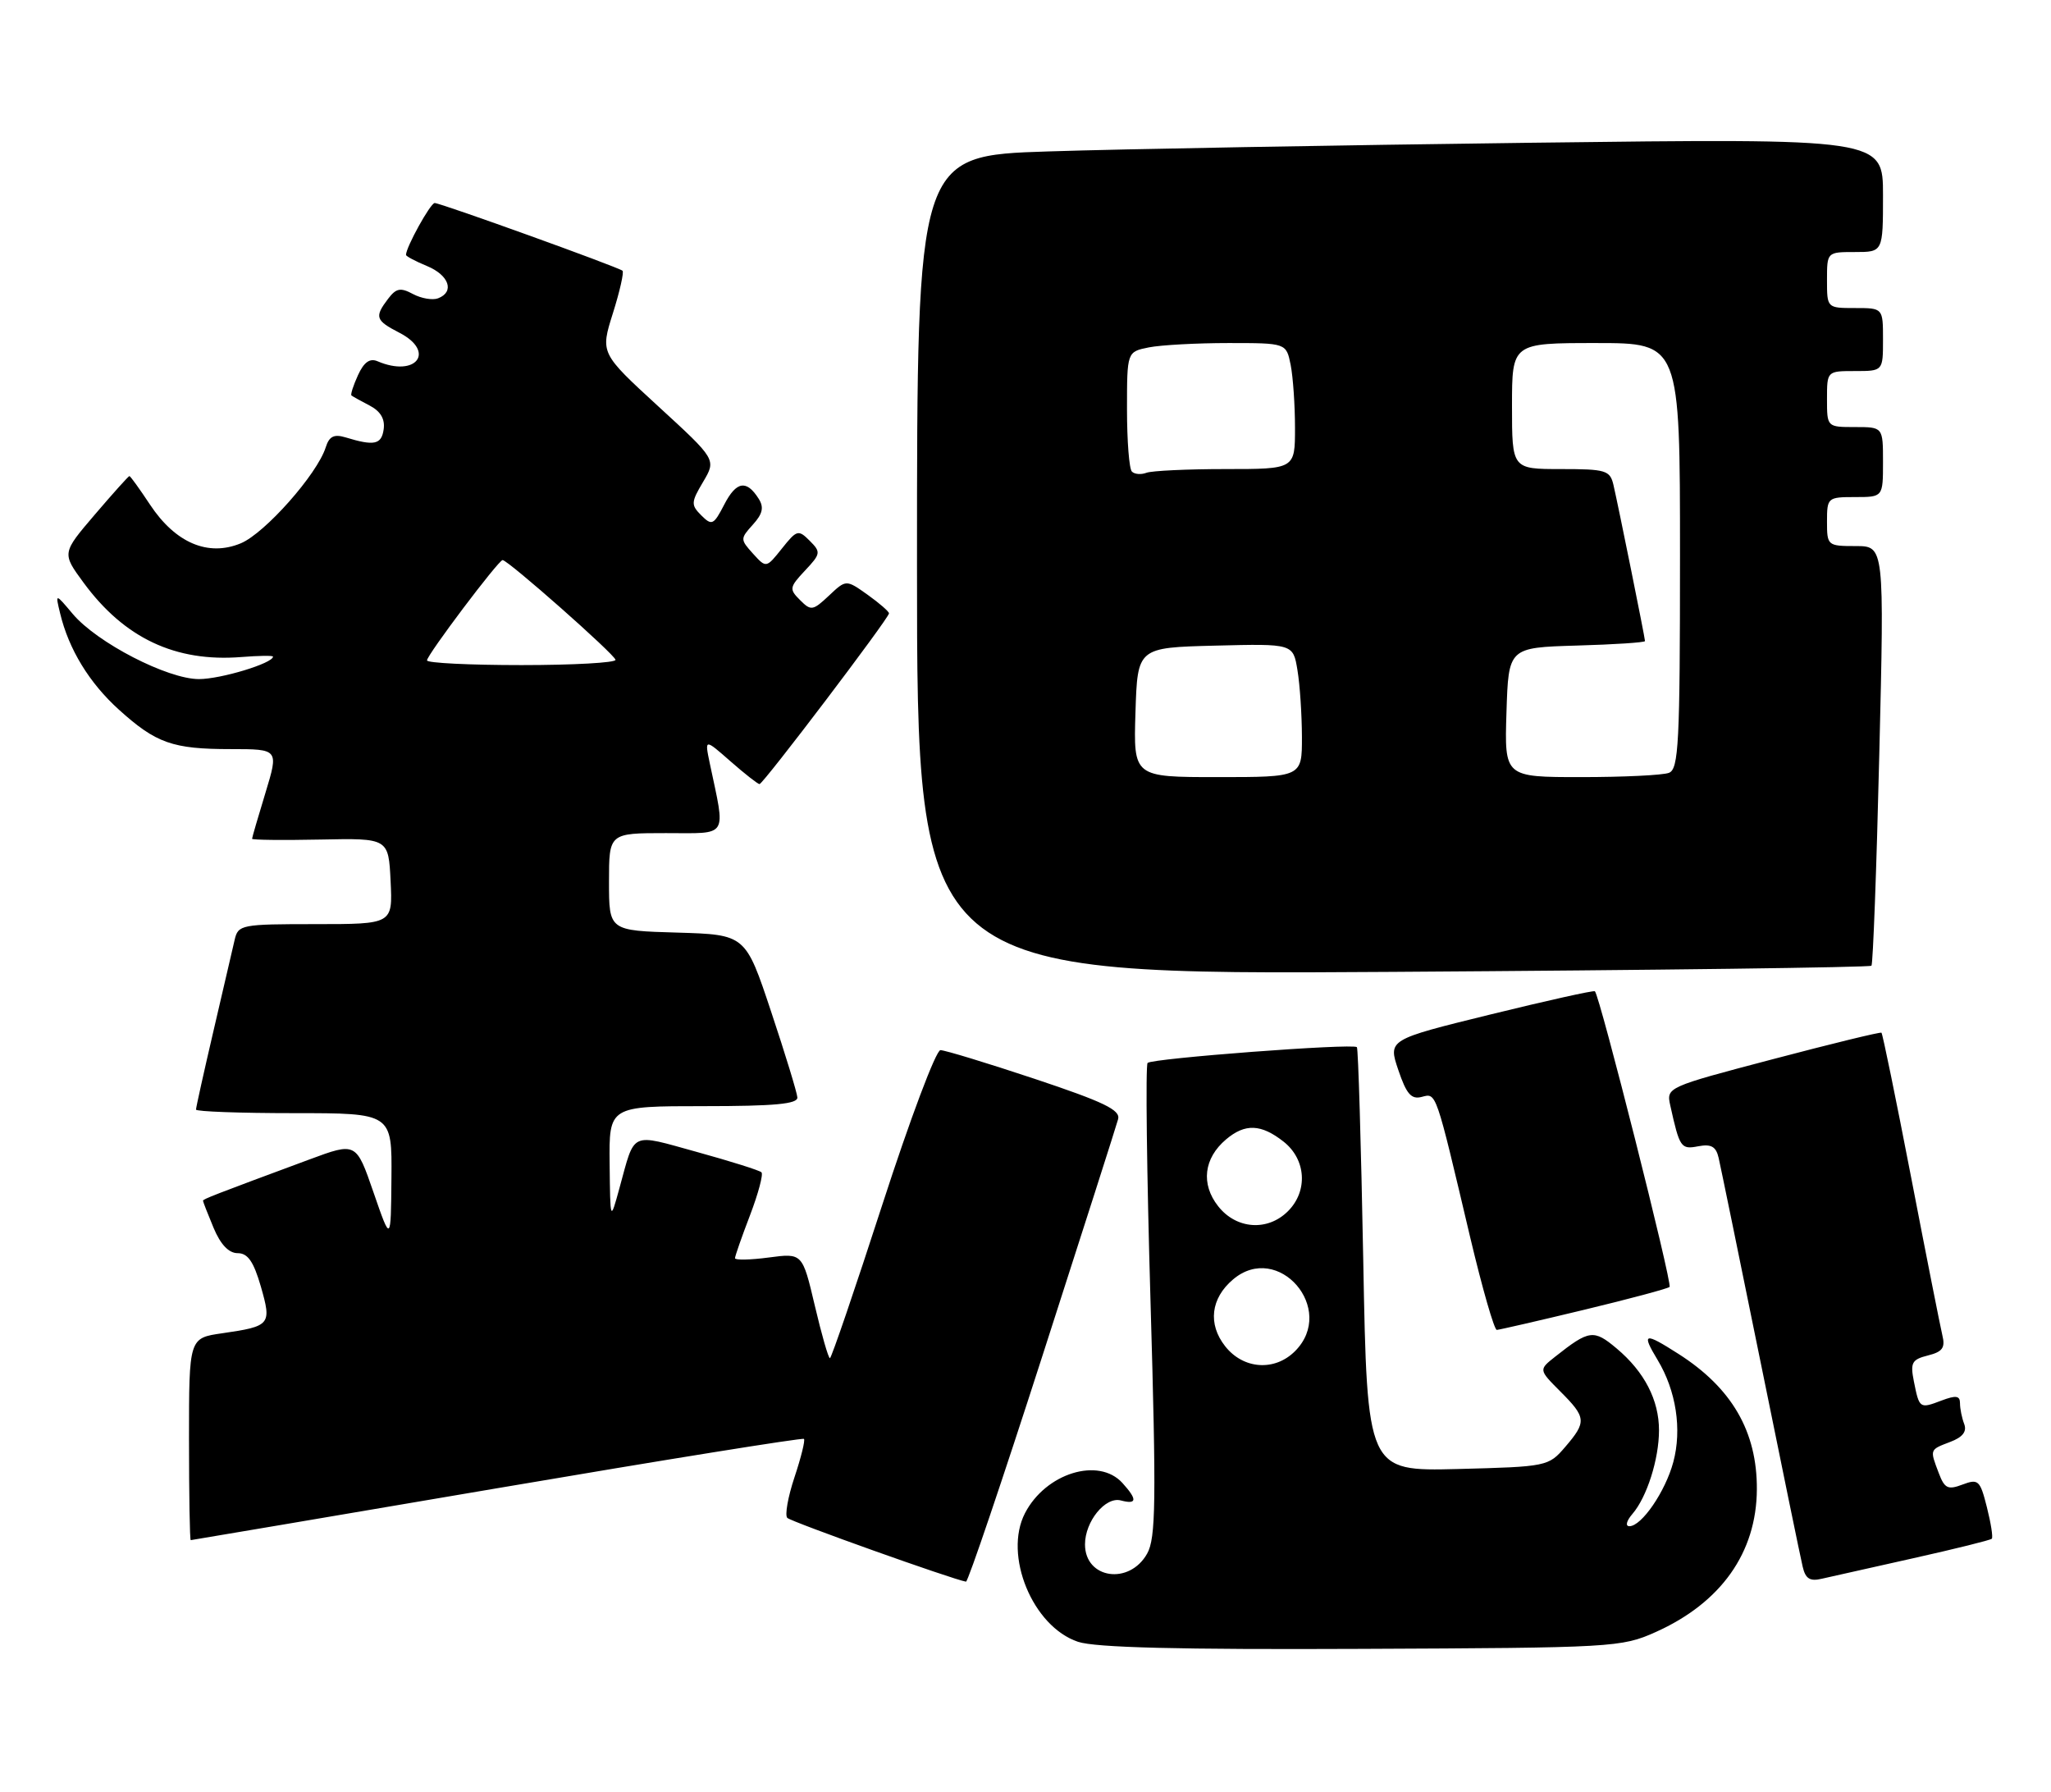 <?xml version="1.0" encoding="UTF-8" standalone="no"?>
<!DOCTYPE svg PUBLIC "-//W3C//DTD SVG 1.1//EN" "http://www.w3.org/Graphics/SVG/1.1/DTD/svg11.dtd" >
<svg xmlns="http://www.w3.org/2000/svg" xmlns:xlink="http://www.w3.org/1999/xlink" version="1.1" viewBox="0 0 293 256">
 <g >
 <path fill="currentColor"
d=" M 236.50 233.13 C 245.85 228.95 250.94 221.78 250.98 212.72 C 251.02 204.48 247.41 198.25 239.77 193.38 C 234.87 190.25 234.46 190.37 236.80 194.25 C 239.45 198.65 240.30 204.17 239.04 208.85 C 237.91 213.05 234.52 218.00 232.77 218.00 C 232.16 218.00 232.35 217.24 233.20 216.25 C 235.27 213.86 237.00 208.41 237.00 204.30 C 237.00 199.98 234.92 195.95 230.96 192.62 C 227.67 189.85 227.03 189.94 222.15 193.80 C 219.81 195.65 219.81 195.65 222.90 198.75 C 226.63 202.48 226.68 203.09 223.59 206.69 C 221.21 209.46 221.00 209.50 208.24 209.83 C 195.31 210.15 195.31 210.15 194.75 180.00 C 194.44 163.42 194.03 149.72 193.84 149.57 C 193.17 149.01 164.49 151.18 163.94 151.83 C 163.64 152.20 163.82 167.53 164.36 185.91 C 165.19 214.50 165.12 219.70 163.88 221.91 C 161.34 226.45 155.00 225.52 155.00 220.60 C 155.00 217.31 157.91 213.74 160.12 214.32 C 162.44 214.93 162.50 214.21 160.35 211.83 C 156.95 208.08 149.39 210.42 146.43 216.13 C 143.32 222.14 147.52 232.34 154.00 234.51 C 156.46 235.34 168.45 235.64 194.50 235.52 C 230.46 235.37 231.64 235.30 236.50 233.13 Z  M 148.89 193.75 C 154.61 176.01 159.49 160.76 159.73 159.86 C 160.09 158.55 157.70 157.40 147.84 154.11 C 141.05 151.85 134.98 150.00 134.35 150.00 C 133.71 150.00 129.99 159.90 126.07 172.00 C 122.15 184.10 118.77 194.00 118.56 194.00 C 118.34 194.00 117.37 190.62 116.40 186.49 C 114.63 178.98 114.63 178.98 109.81 179.62 C 107.17 179.97 105.00 180.01 105.00 179.72 C 105.00 179.42 105.97 176.65 107.15 173.57 C 108.33 170.48 109.06 167.73 108.78 167.45 C 108.50 167.17 104.36 165.87 99.58 164.55 C 89.89 161.88 90.76 161.48 88.49 169.72 C 87.18 174.50 87.18 174.50 87.09 166.25 C 87.00 158.00 87.00 158.00 100.50 158.00 C 110.68 158.00 113.98 157.69 113.91 156.75 C 113.86 156.06 112.18 150.55 110.16 144.50 C 106.50 133.50 106.50 133.50 96.75 133.21 C 87.00 132.93 87.00 132.93 87.00 125.96 C 87.00 119.00 87.00 119.00 95.13 119.00 C 104.20 119.00 103.67 119.83 101.39 109.00 C 100.66 105.50 100.66 105.50 104.36 108.75 C 106.40 110.54 108.27 112.00 108.50 112.00 C 109.02 112.00 127.00 88.29 127.00 87.61 C 127.00 87.35 125.62 86.15 123.94 84.95 C 120.87 82.77 120.87 82.77 118.42 85.08 C 116.12 87.24 115.85 87.28 114.29 85.71 C 112.72 84.15 112.77 83.88 115.00 81.50 C 117.26 79.10 117.29 78.86 115.67 77.24 C 114.05 75.62 113.83 75.68 111.71 78.34 C 109.46 81.16 109.46 81.16 107.57 79.08 C 105.74 77.05 105.74 76.95 107.55 74.94 C 108.95 73.40 109.16 72.47 108.39 71.25 C 106.65 68.49 105.19 68.73 103.47 72.06 C 101.95 75.00 101.70 75.12 100.19 73.62 C 98.69 72.12 98.71 71.75 100.45 68.82 C 102.33 65.64 102.33 65.64 94.04 58.04 C 85.76 50.44 85.76 50.44 87.56 44.73 C 88.55 41.59 89.16 38.86 88.93 38.67 C 88.28 38.13 62.95 29.00 62.10 29.00 C 61.49 29.00 58.00 35.31 58.00 36.41 C 58.00 36.60 59.35 37.32 61.00 38.00 C 64.16 39.31 64.98 41.69 62.58 42.61 C 61.80 42.91 60.18 42.63 59.00 42.00 C 57.21 41.04 56.60 41.16 55.45 42.67 C 53.47 45.28 53.63 45.76 57.06 47.53 C 62.31 50.24 59.44 53.96 53.93 51.60 C 52.83 51.13 51.99 51.73 51.14 53.59 C 50.47 55.06 50.05 56.36 50.21 56.49 C 50.37 56.62 51.54 57.27 52.81 57.93 C 54.36 58.74 55.02 59.85 54.81 61.32 C 54.50 63.51 53.47 63.73 49.35 62.47 C 47.71 61.98 47.03 62.32 46.53 63.90 C 45.32 67.73 37.85 76.16 34.41 77.60 C 29.74 79.55 25.06 77.56 21.43 72.08 C 19.95 69.84 18.62 68.00 18.49 68.00 C 18.35 68.00 16.13 70.48 13.54 73.51 C 8.84 79.01 8.84 79.01 11.94 83.23 C 17.77 91.16 25.06 94.59 34.46 93.85 C 36.96 93.65 39.00 93.62 39.00 93.79 C 39.00 94.74 31.53 97.00 28.42 97.00 C 23.93 97.00 13.85 91.80 10.39 87.69 C 7.89 84.72 7.89 84.72 8.59 87.61 C 9.82 92.74 12.76 97.55 16.98 101.36 C 22.30 106.17 24.66 107.00 32.97 107.00 C 39.82 107.00 39.82 107.00 37.92 113.25 C 36.87 116.69 36.01 119.64 36.01 119.81 C 36.00 119.98 40.39 120.03 45.75 119.92 C 55.50 119.72 55.50 119.72 55.80 125.86 C 56.10 132.00 56.10 132.00 45.07 132.00 C 34.45 132.00 34.02 132.08 33.52 134.25 C 33.23 135.49 31.87 141.33 30.50 147.24 C 29.12 153.15 28.00 158.21 28.00 158.49 C 28.00 158.77 34.30 159.00 42.00 159.00 C 56.00 159.00 56.00 159.00 55.92 168.25 C 55.84 177.50 55.84 177.50 53.36 170.32 C 50.88 163.14 50.88 163.14 44.19 165.62 C 30.48 170.70 29.00 171.28 29.00 171.51 C 29.00 171.65 29.68 173.39 30.51 175.38 C 31.51 177.77 32.68 179.00 33.96 179.00 C 35.40 179.00 36.23 180.20 37.26 183.75 C 38.83 189.22 38.65 189.44 31.75 190.44 C 27.00 191.12 27.00 191.12 27.00 205.56 C 27.00 213.50 27.11 219.99 27.25 219.99 C 27.39 219.98 47.08 216.65 71.00 212.58 C 94.92 208.51 114.66 205.34 114.85 205.53 C 115.05 205.72 114.44 208.18 113.50 211.00 C 112.56 213.82 112.10 216.44 112.47 216.81 C 113.01 217.37 136.20 225.64 138.00 225.92 C 138.28 225.96 143.18 211.49 148.89 193.75 Z  M 273.34 222.57 C 279.30 221.24 284.34 219.99 284.54 219.79 C 284.74 219.60 284.42 217.57 283.84 215.28 C 282.87 211.43 282.62 211.20 280.36 212.05 C 278.28 212.84 277.80 212.62 276.97 210.42 C 275.67 207.00 275.64 207.09 278.60 205.96 C 280.38 205.29 281.01 204.48 280.60 203.40 C 280.27 202.54 280.00 201.21 280.00 200.44 C 280.00 199.35 279.43 199.27 277.36 200.05 C 274.23 201.24 274.19 201.21 273.41 197.31 C 272.88 194.64 273.12 194.19 275.42 193.61 C 277.50 193.09 277.92 192.51 277.48 190.73 C 277.19 189.50 275.17 179.33 273.01 168.12 C 270.84 156.91 268.94 147.63 268.78 147.51 C 268.63 147.38 261.65 149.08 253.27 151.29 C 238.11 155.28 238.04 155.31 238.61 157.90 C 239.95 163.94 240.13 164.21 242.61 163.73 C 244.46 163.38 245.15 163.77 245.52 165.39 C 245.79 166.55 248.48 179.65 251.50 194.50 C 254.52 209.35 257.22 222.52 257.52 223.76 C 257.92 225.51 258.56 225.91 260.27 225.50 C 261.50 225.22 267.38 223.90 273.34 222.57 Z  M 226.29 187.09 C 232.77 185.53 238.27 184.06 238.51 183.82 C 238.94 183.39 228.51 142.10 227.84 141.59 C 227.65 141.44 220.93 142.94 212.90 144.91 C 198.29 148.50 198.29 148.50 199.76 152.84 C 200.92 156.27 201.61 157.07 203.10 156.68 C 205.22 156.13 205.04 155.62 210.03 176.75 C 211.76 184.04 213.47 189.98 213.83 189.96 C 214.20 189.94 219.81 188.65 226.29 187.09 Z  M 267.35 137.94 C 267.57 137.70 268.08 124.11 268.47 107.75 C 269.19 78.00 269.19 78.00 265.10 78.00 C 261.08 78.00 261.00 77.93 261.00 74.50 C 261.00 71.08 261.10 71.00 265.00 71.00 C 269.00 71.00 269.00 71.00 269.00 66.00 C 269.00 61.00 269.00 61.00 265.00 61.00 C 261.00 61.00 261.00 61.00 261.00 57.00 C 261.00 53.00 261.00 53.00 265.00 53.00 C 269.00 53.00 269.00 53.00 269.00 48.50 C 269.00 44.00 269.00 44.00 265.00 44.00 C 261.00 44.00 261.00 44.00 261.00 40.00 C 261.00 36.00 261.00 36.00 265.00 36.00 C 269.00 36.00 269.00 36.00 269.00 27.88 C 269.00 19.76 269.00 19.76 218.75 20.39 C 191.11 20.74 160.06 21.29 149.75 21.63 C 131.00 22.23 131.00 22.23 131.00 80.74 C 131.00 139.26 131.00 139.26 198.97 138.82 C 236.36 138.58 267.13 138.18 267.35 137.94 Z  M 175.02 192.29 C 172.53 189.13 172.96 185.45 176.15 182.75 C 182.60 177.29 190.99 187.01 185.00 193.00 C 182.09 195.91 177.61 195.59 175.02 192.29 Z  M 174.02 172.29 C 171.53 169.13 171.96 165.45 175.15 162.75 C 177.87 160.45 180.15 160.54 183.37 163.07 C 186.59 165.61 186.88 170.12 184.00 173.00 C 181.09 175.91 176.61 175.59 174.02 172.29 Z  M 61.00 94.33 C 61.00 93.55 71.21 80.00 71.80 80.00 C 72.57 80.00 87.85 93.50 87.93 94.25 C 87.97 94.66 81.92 95.00 74.50 95.00 C 67.08 95.00 61.00 94.70 61.00 94.33 Z  M 162.21 101.75 C 162.50 92.50 162.50 92.50 173.61 92.22 C 184.73 91.94 184.73 91.94 185.35 95.72 C 185.70 97.80 185.98 102.09 185.99 105.25 C 186.00 111.00 186.00 111.00 173.96 111.00 C 161.92 111.00 161.92 111.00 162.21 101.75 Z  M 215.21 101.75 C 215.50 92.50 215.50 92.50 225.25 92.21 C 230.61 92.06 235.00 91.77 235.00 91.57 C 235.00 91.11 231.17 72.16 230.49 69.25 C 230.00 67.18 229.40 67.00 222.98 67.00 C 216.00 67.00 216.00 67.00 216.00 58.00 C 216.00 49.00 216.00 49.00 228.00 49.00 C 240.00 49.00 240.00 49.00 240.00 79.39 C 240.00 106.18 239.81 109.86 238.42 110.39 C 237.55 110.73 231.91 111.00 225.88 111.00 C 214.92 111.00 214.92 111.00 215.21 101.75 Z  M 161.70 67.36 C 161.31 66.98 161.00 62.97 161.00 58.46 C 161.00 50.25 161.00 50.25 164.12 49.62 C 165.84 49.28 170.96 49.00 175.50 49.00 C 183.75 49.00 183.75 49.00 184.38 52.12 C 184.72 53.84 185.00 57.89 185.00 61.12 C 185.00 67.00 185.00 67.00 175.08 67.00 C 169.63 67.00 164.54 67.24 163.78 67.53 C 163.02 67.82 162.08 67.75 161.70 67.36 Z "/>
</g>
</svg>